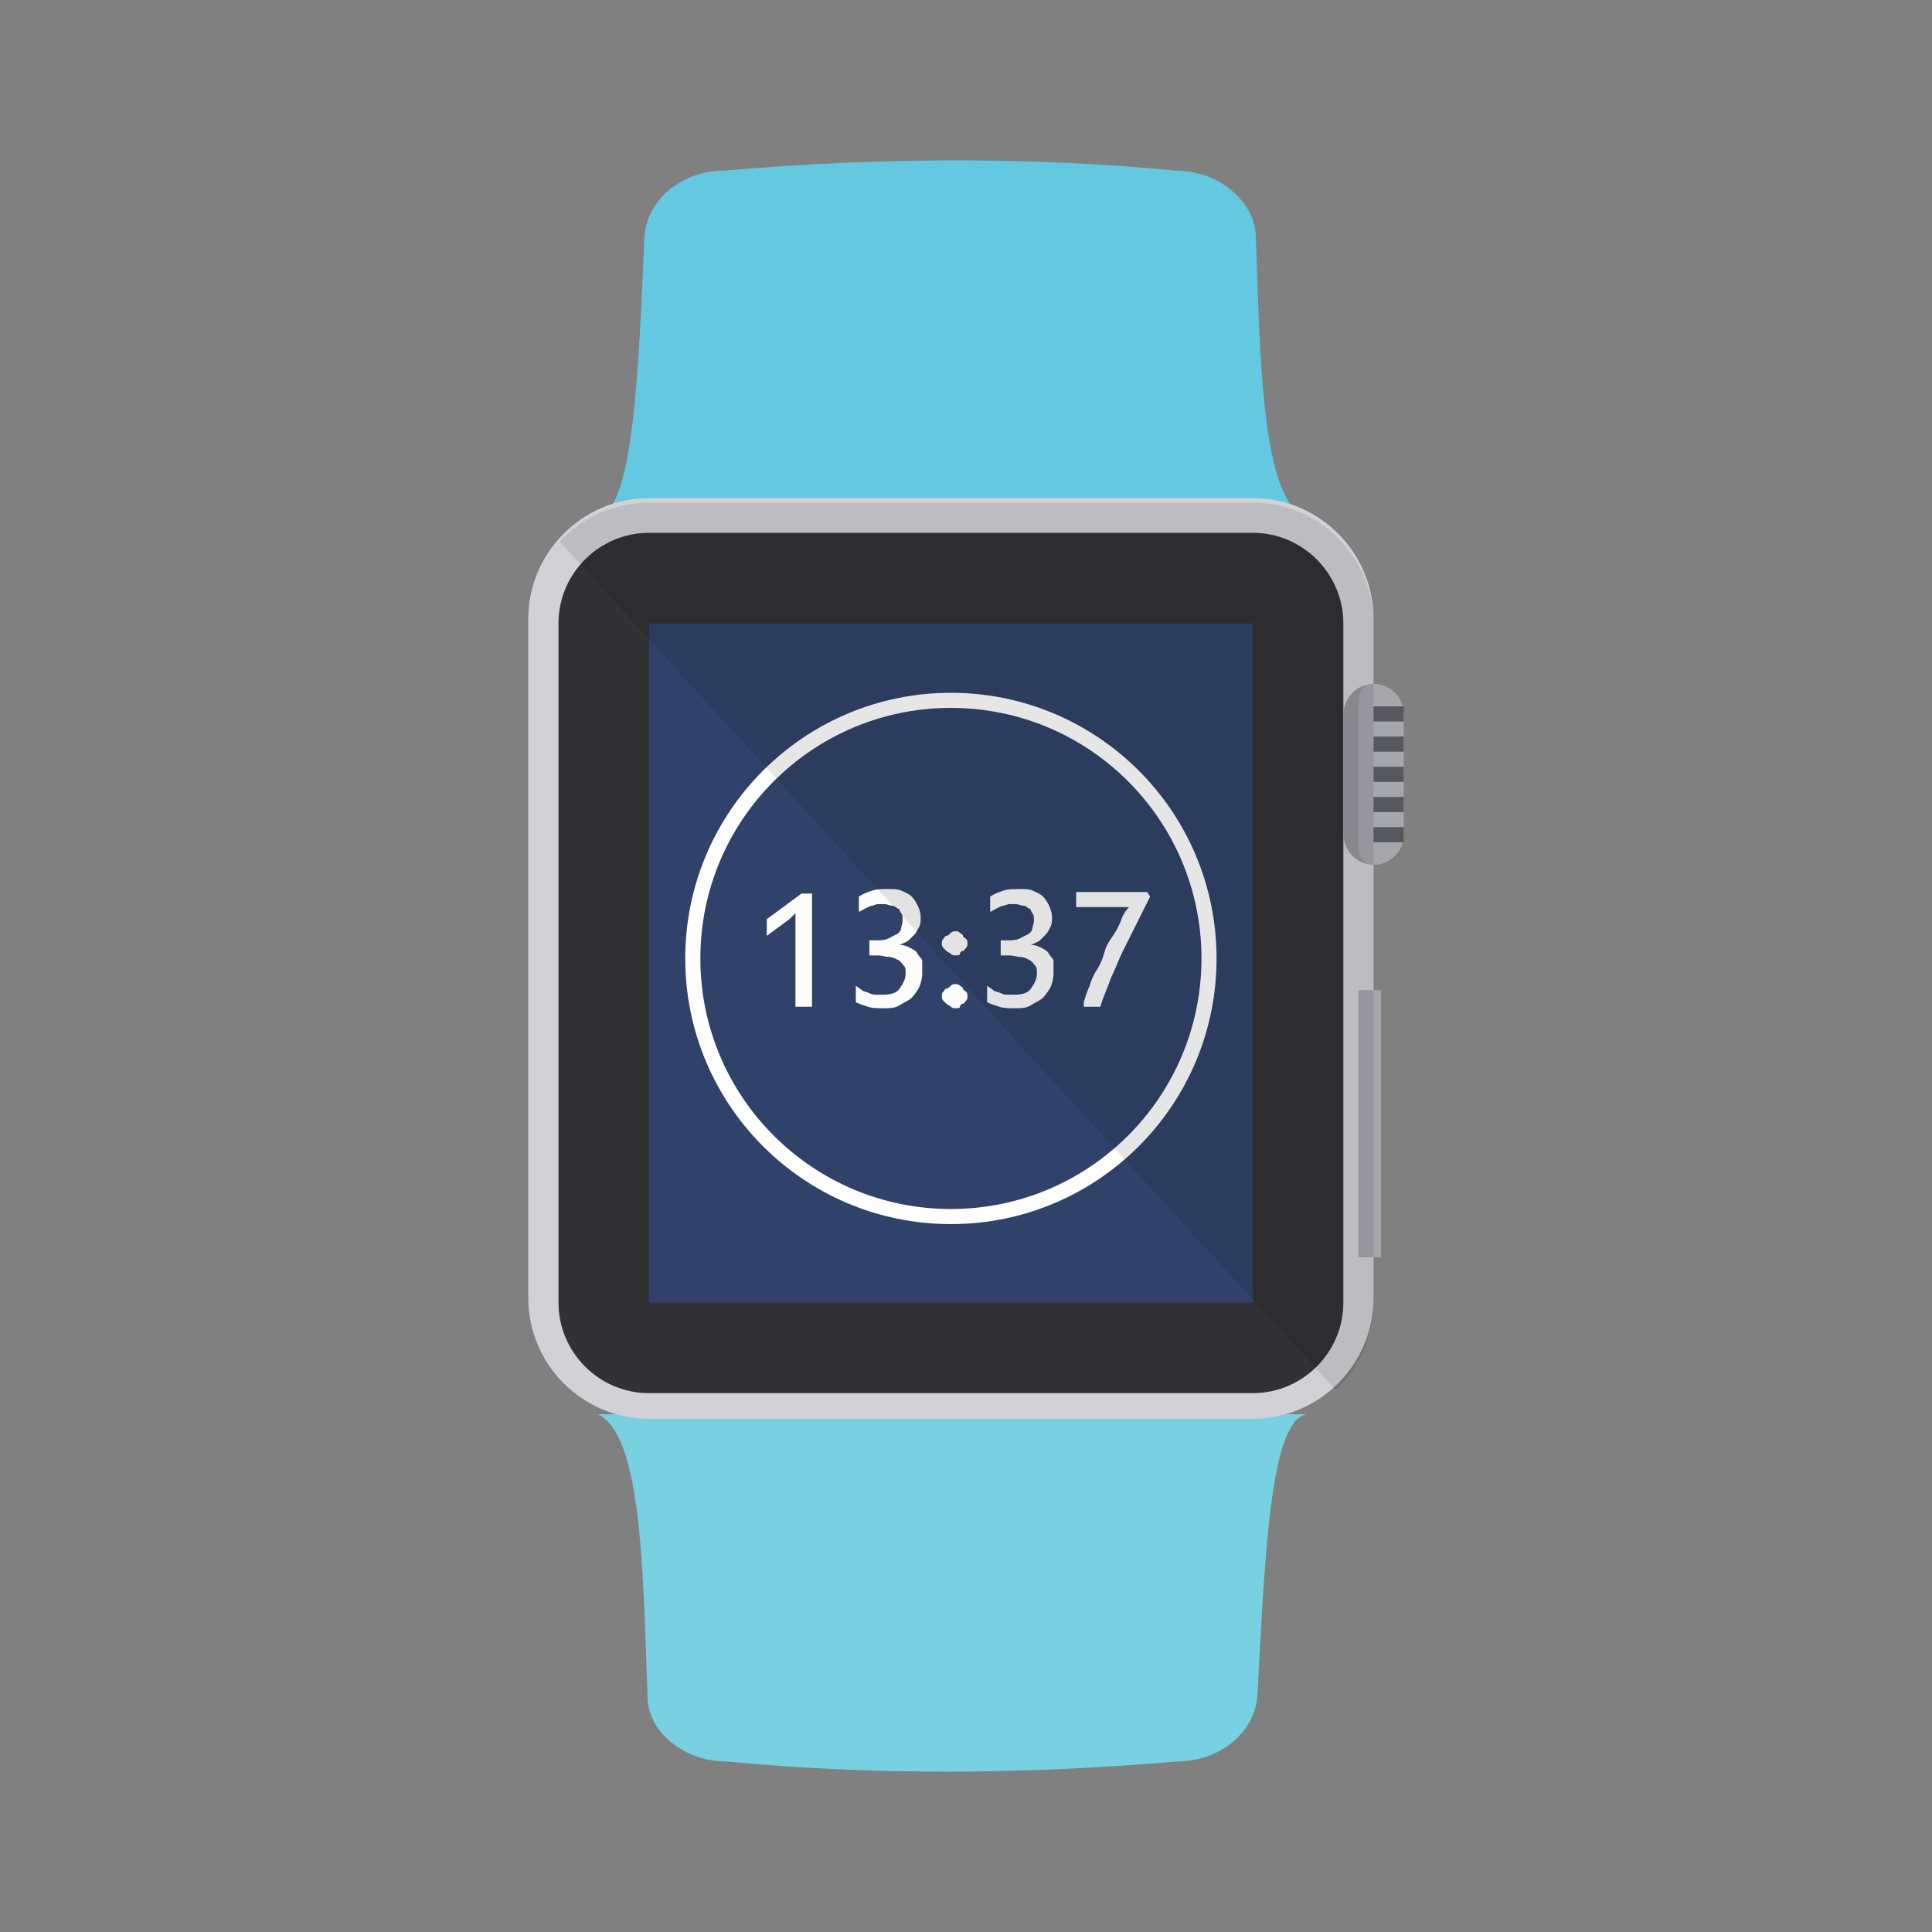 <?xml version="1.0" encoding="utf-8"?>
<!-- Generator: Adobe Illustrator 19.0.0, SVG Export Plug-In . SVG Version: 6.00 Build 0)  -->
<svg version="1.1" xmlns="http://www.w3.org/2000/svg" xmlns:xlink="http://www.w3.org/1999/xlink" x="0px" y="0px"
	 viewBox="-415 217 128 128" style="enable-background:new -415 217 128 128;" xml:space="preserve">
<rect x="-415" y="217" width="128" height="128" fill="#808080" stroke="none"/>
<style type="text/css">
	.st0{fill:#63C8E0;}
	.st1{fill:#77D1E0;}
	.st2{fill:#D2D2D6;}
	.st3{fill:#323235;}
	.st4{fill:#304269;}
	.st5{fill:#A6A6AD;}
	.st6{opacity:0.1;enable-background:new    ;}
	.st7{fill:#57575E;}
	.st8{fill:none;stroke:#FFFFFF;stroke-miterlimit:10;}
	.st9{fill:#FCFCFC;}
	.st10{opacity:0.1;}
</style>
<g id="Layer_1">
	<path class="st0" d="M-337.1,228.3c-9.4-0.9-19.4-0.9-29.9,0c-2.8,0-5.1,1.9-5.3,4.3c-0.4,8.9-0.7,18.4-3.2,18.7h47
		c-2.9-1.3-3-10.2-3.3-18.7C-331.9,230.3-334.3,228.3-337.1,228.3z"/>
	<path class="st1" d="M-366.9,333.7c9.4,0.9,19.4,0.9,29.9,0c2.8,0,5.1-1.9,5.3-4.3c0.5-8.9,0.8-18.4,3.3-18.7h-47
		c2.9,1.3,3,10.2,3.3,18.7C-372.1,331.7-369.7,333.7-366.9,333.7z"/>
	<path class="st2" d="M-324,303c0,4.4-3.6,8-8,8h-40c-4.4,0-8-3.6-8-8v-45c0-4.4,3.6-8,8-8h40c4.4,0,8,3.6,8,8V303z"/>
	<path class="st3" d="M-372,309.3c-3.3,0-6-2.7-6-6v-45c0-3.3,2.7-6,6-6h40c3.3,0,6,2.7,6,6v45c0,3.3-2.7,6-6,6H-372z"/>
	<rect x="-372" y="258.3" class="st4" width="40" height="45"/>
	<rect x="-325" y="282.6" class="st5" width="1.5" height="17.7"/>
	<path class="st5" d="M-323.9,274.3h-0.1c1.1,0,2-0.9,2-2v-8c0-1.1-0.9-2-2-2h0.1c-1.2,0-2.1,0.9-2.1,2.1v7.8
		C-326,273.4-325.1,274.3-323.9,274.3z"/>
	<path class="st6" d="M-325,272.2v-7.8c0-1.1-0.1-2.1,1.1-2.1c0,0,0,0-0.1,0h0.1c-1.2,0-2.1,0.9-2.1,2.1v7.8c0,1.2,0.9,2.1,2.1,2.1
		h-0.1c0,0,0,0,0.1,0C-325.1,274.3-325,273.4-325,272.2z"/>
	<g>
		<rect x="-324" y="267.8" class="st7" width="2" height="1"/>
	</g>
	<g>
		<rect x="-324" y="265.8" class="st7" width="2" height="1"/>
	</g>
	<g>
		<rect x="-324" y="263.8" class="st7" width="2" height="1"/>
	</g>
	<g>
		<rect x="-324" y="269.8" class="st7" width="2" height="1"/>
	</g>
	<g>
		<rect x="-324" y="271.8" class="st7" width="2" height="1"/>
	</g>
</g>
<g id="Layer_3">
	<circle class="st8" cx="-352" cy="280.5" r="17.1"/>
	<path class="st8" d="M-351.4,279.7"/>
	<path class="st8" d="M-357.6,268.6"/>
	<path class="st8" d="M-344.6,277.1"/>
	<path class="st8" d="M-351.4,279.7"/>
	<g>
		<path class="st9" d="M-361.2,283.7h-1.1v-6.2c-0.1,0.1-0.1,0.1-0.2,0.2s-0.1,0.1-0.2,0.2l-1.5,1.1v-1.1l2.3-1.7h0.7V283.7z"/>
		<path class="st9" d="M-353.9,281.5c0,0.3-0.1,0.7-0.2,0.9s-0.3,0.5-0.5,0.7s-0.5,0.3-0.8,0.5s-0.7,0.2-1.1,0.2c-0.3,0-0.7,0-1-0.1
			s-0.6-0.2-0.8-0.3v-1.1c0.1,0.1,0.3,0.2,0.4,0.3s0.3,0.1,0.5,0.2s0.3,0.1,0.5,0.1s0.3,0,0.4,0c0.5,0,0.9-0.1,1.1-0.4
			s0.4-0.6,0.4-1c0-0.2,0-0.4-0.1-0.5s-0.2-0.3-0.4-0.4s-0.4-0.2-0.6-0.2s-0.5-0.1-0.7-0.1h-0.6v-1h0.4c0.3,0,0.6,0,0.8-0.1
			s0.4-0.2,0.6-0.3s0.3-0.3,0.3-0.4s0.1-0.3,0.1-0.5c0-0.2,0-0.4-0.1-0.5s-0.1-0.3-0.2-0.3s-0.2-0.2-0.4-0.2s-0.3-0.1-0.5-0.1
			c-0.1,0-0.2,0-0.4,0s-0.3,0.1-0.4,0.1s-0.3,0.1-0.5,0.2s-0.3,0.2-0.4,0.2v-1c0.3-0.2,0.6-0.3,0.9-0.4s0.6-0.1,1-0.1
			c0.4,0,0.7,0,0.9,0.1s0.5,0.2,0.7,0.4s0.3,0.4,0.4,0.6s0.2,0.5,0.2,0.8c0,0.2,0,0.4-0.1,0.6s-0.2,0.4-0.3,0.5s-0.3,0.3-0.4,0.4
			s-0.4,0.2-0.6,0.3c0.3,0,0.5,0.1,0.7,0.2s0.4,0.2,0.5,0.4s0.3,0.3,0.3,0.5S-353.9,281.3-353.9,281.5z"/>
		<path class="st9" d="M-352.6,279.5c0-0.1,0-0.2,0.1-0.3s0.1-0.2,0.2-0.2s0.2-0.1,0.3-0.2s0.2-0.1,0.3-0.1c0.1,0,0.2,0,0.3,0.1
			s0.2,0.1,0.2,0.2s0.1,0.1,0.2,0.2s0.1,0.2,0.1,0.3c0,0.1,0,0.2-0.1,0.3s-0.1,0.2-0.2,0.2s-0.2,0.1-0.2,0.2s-0.2,0.1-0.3,0.1
			c-0.1,0-0.2,0-0.3-0.1s-0.2-0.1-0.3-0.2s-0.1-0.1-0.2-0.2S-352.6,279.6-352.6,279.5z M-352.6,283c0-0.1,0-0.2,0.1-0.3
			s0.1-0.2,0.2-0.2s0.2-0.1,0.3-0.2s0.2-0.1,0.3-0.1c0.1,0,0.2,0,0.3,0.1s0.2,0.1,0.2,0.2s0.1,0.1,0.2,0.2s0.1,0.2,0.1,0.3
			c0,0.1,0,0.2-0.1,0.3s-0.1,0.2-0.2,0.2s-0.2,0.1-0.2,0.2s-0.2,0.1-0.3,0.1c-0.1,0-0.2,0-0.3-0.1s-0.2-0.1-0.3-0.2
			s-0.1-0.1-0.2-0.2S-352.6,283.1-352.6,283z"/>
		<path class="st9" d="M-345.2,281.5c0,0.3-0.1,0.7-0.2,0.9s-0.3,0.5-0.5,0.7s-0.5,0.3-0.8,0.5s-0.7,0.2-1.1,0.2c-0.3,0-0.7,0-1-0.1
			s-0.6-0.2-0.8-0.3v-1.1c0.1,0.1,0.3,0.2,0.4,0.3s0.3,0.1,0.5,0.2s0.3,0.1,0.5,0.1s0.3,0,0.4,0c0.5,0,0.9-0.1,1.1-0.4
			s0.4-0.6,0.4-1c0-0.2,0-0.4-0.1-0.5s-0.2-0.3-0.4-0.4s-0.4-0.2-0.6-0.2s-0.5-0.1-0.7-0.1h-0.6v-1h0.4c0.3,0,0.6,0,0.8-0.1
			s0.4-0.2,0.6-0.3s0.3-0.3,0.3-0.4s0.1-0.3,0.1-0.5c0-0.2,0-0.4-0.1-0.5s-0.1-0.3-0.2-0.3s-0.2-0.2-0.4-0.2s-0.3-0.1-0.5-0.1
			c-0.1,0-0.2,0-0.4,0s-0.3,0.1-0.4,0.1s-0.3,0.1-0.5,0.2s-0.3,0.2-0.4,0.2v-1c0.3-0.2,0.6-0.3,0.9-0.4s0.6-0.1,1-0.1
			c0.4,0,0.7,0,0.9,0.1s0.5,0.2,0.7,0.4s0.3,0.4,0.4,0.6s0.2,0.5,0.2,0.8c0,0.2,0,0.4-0.1,0.6s-0.2,0.4-0.3,0.5s-0.3,0.3-0.4,0.4
			s-0.4,0.2-0.6,0.3c0.3,0,0.5,0.1,0.7,0.2s0.4,0.2,0.5,0.4s0.3,0.3,0.3,0.5S-345.2,281.3-345.2,281.5z"/>
		<path class="st9" d="M-338.8,276.4c-0.3,0.6-0.6,1.2-0.9,1.8s-0.6,1.2-0.9,1.8s-0.5,1.2-0.8,1.8c-0.2,0.6-0.5,1.2-0.7,1.9h-1.1
			v-0.3c0.1-0.3,0.2-0.7,0.4-1.1c0.1-0.4,0.3-0.8,0.5-1.1s0.4-0.8,0.5-1.2s0.4-0.8,0.6-1.1s0.4-0.7,0.5-1s0.3-0.6,0.5-0.8h-3.5v-1
			h4.7L-338.8,276.4z"/>
	</g>
</g>
<g id="Layer_2">
	<g class="st10">
		<path d="M-324,303.3v-45c0-4.4-3.6-8-8-8h-40c-2.3,0-4.5,1-5.9,2.6l51.4,56.2C-325,307.7-324,305.6-324,303.3z"/>
	</g>
</g>
</svg>
